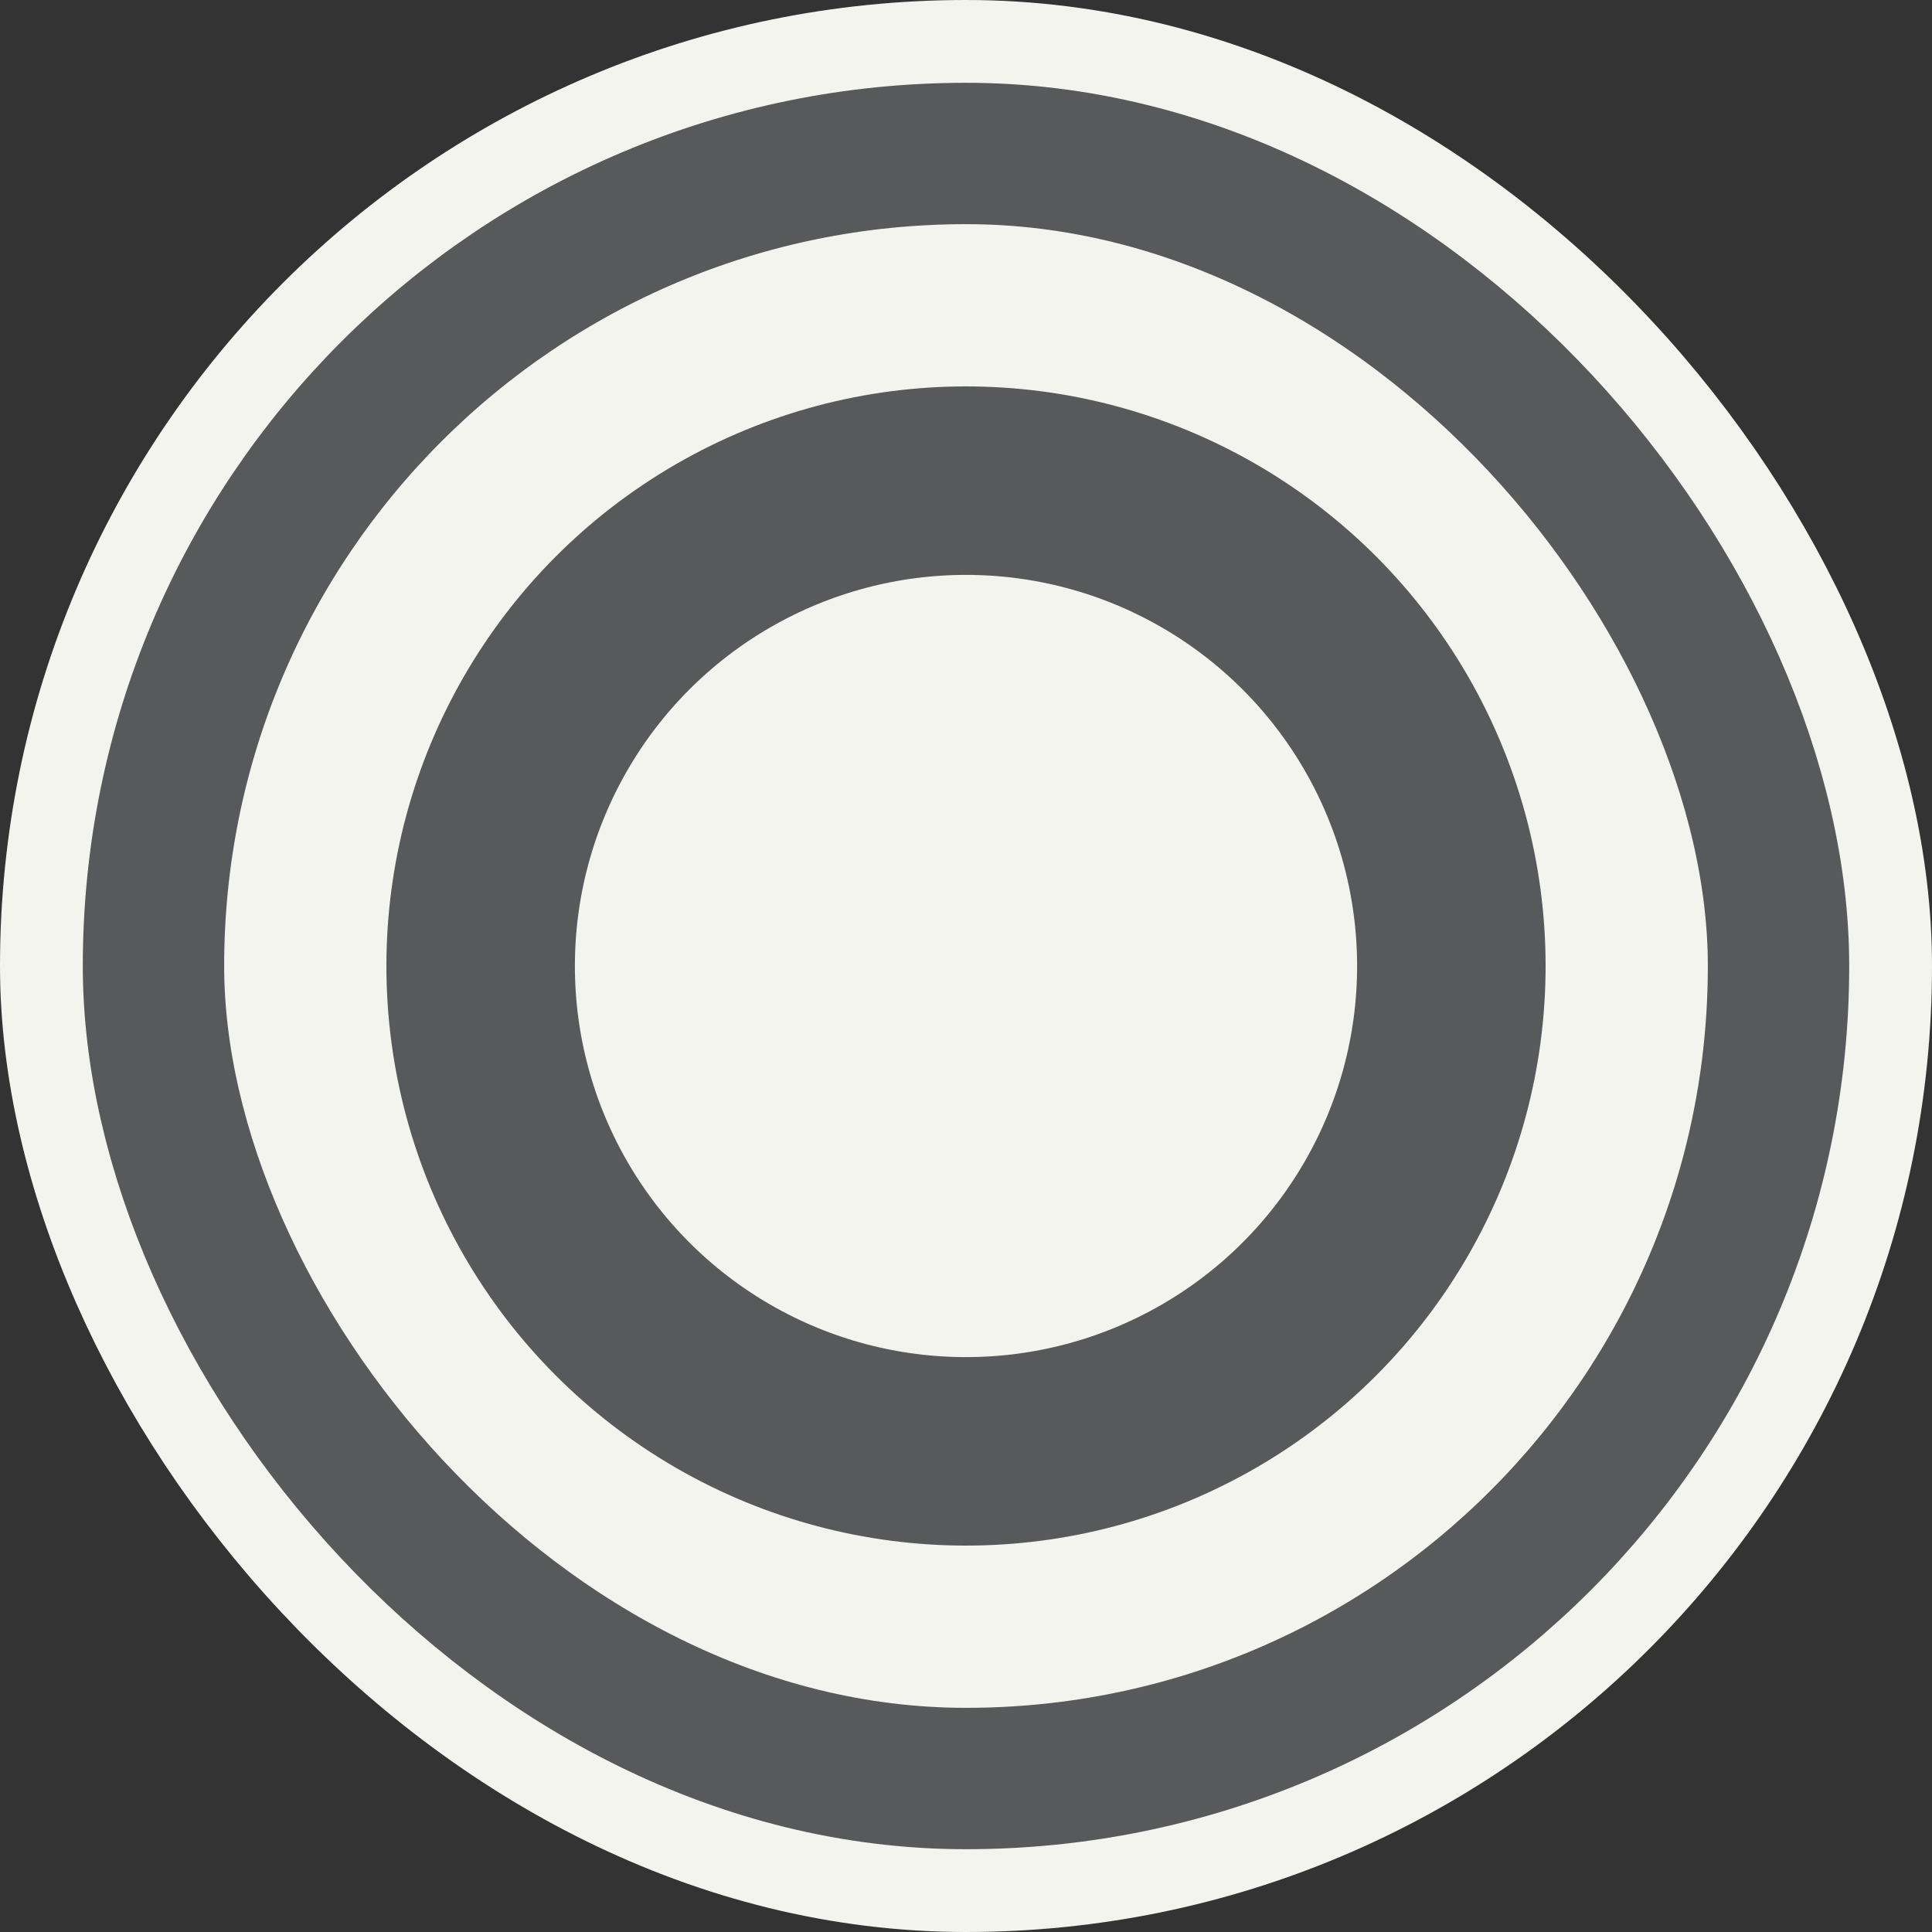 <svg width="41" height="41" viewBox="0 0 41 41" fill="none" xmlns="http://www.w3.org/2000/svg">
<rect x="0" y="0" width="41" height="41" fill="#333333" stroke="none"/>
<rect x="1.5" y="1.5" width="38" height="38" rx="19" fill="#F4F4EF" stroke="#F4F4EF" stroke-width="3" stroke-linejoin="round"/>
<rect x="3.257" y="3.257" width="34.486" height="34.486" rx="17.243" fill="#F4F4EF" stroke="#58595B" stroke-width="3" stroke-linejoin="round"/>
<circle cx="20.5" cy="20.5" r="10.3" stroke="#58595B" stroke-width="4"/>
</svg>
